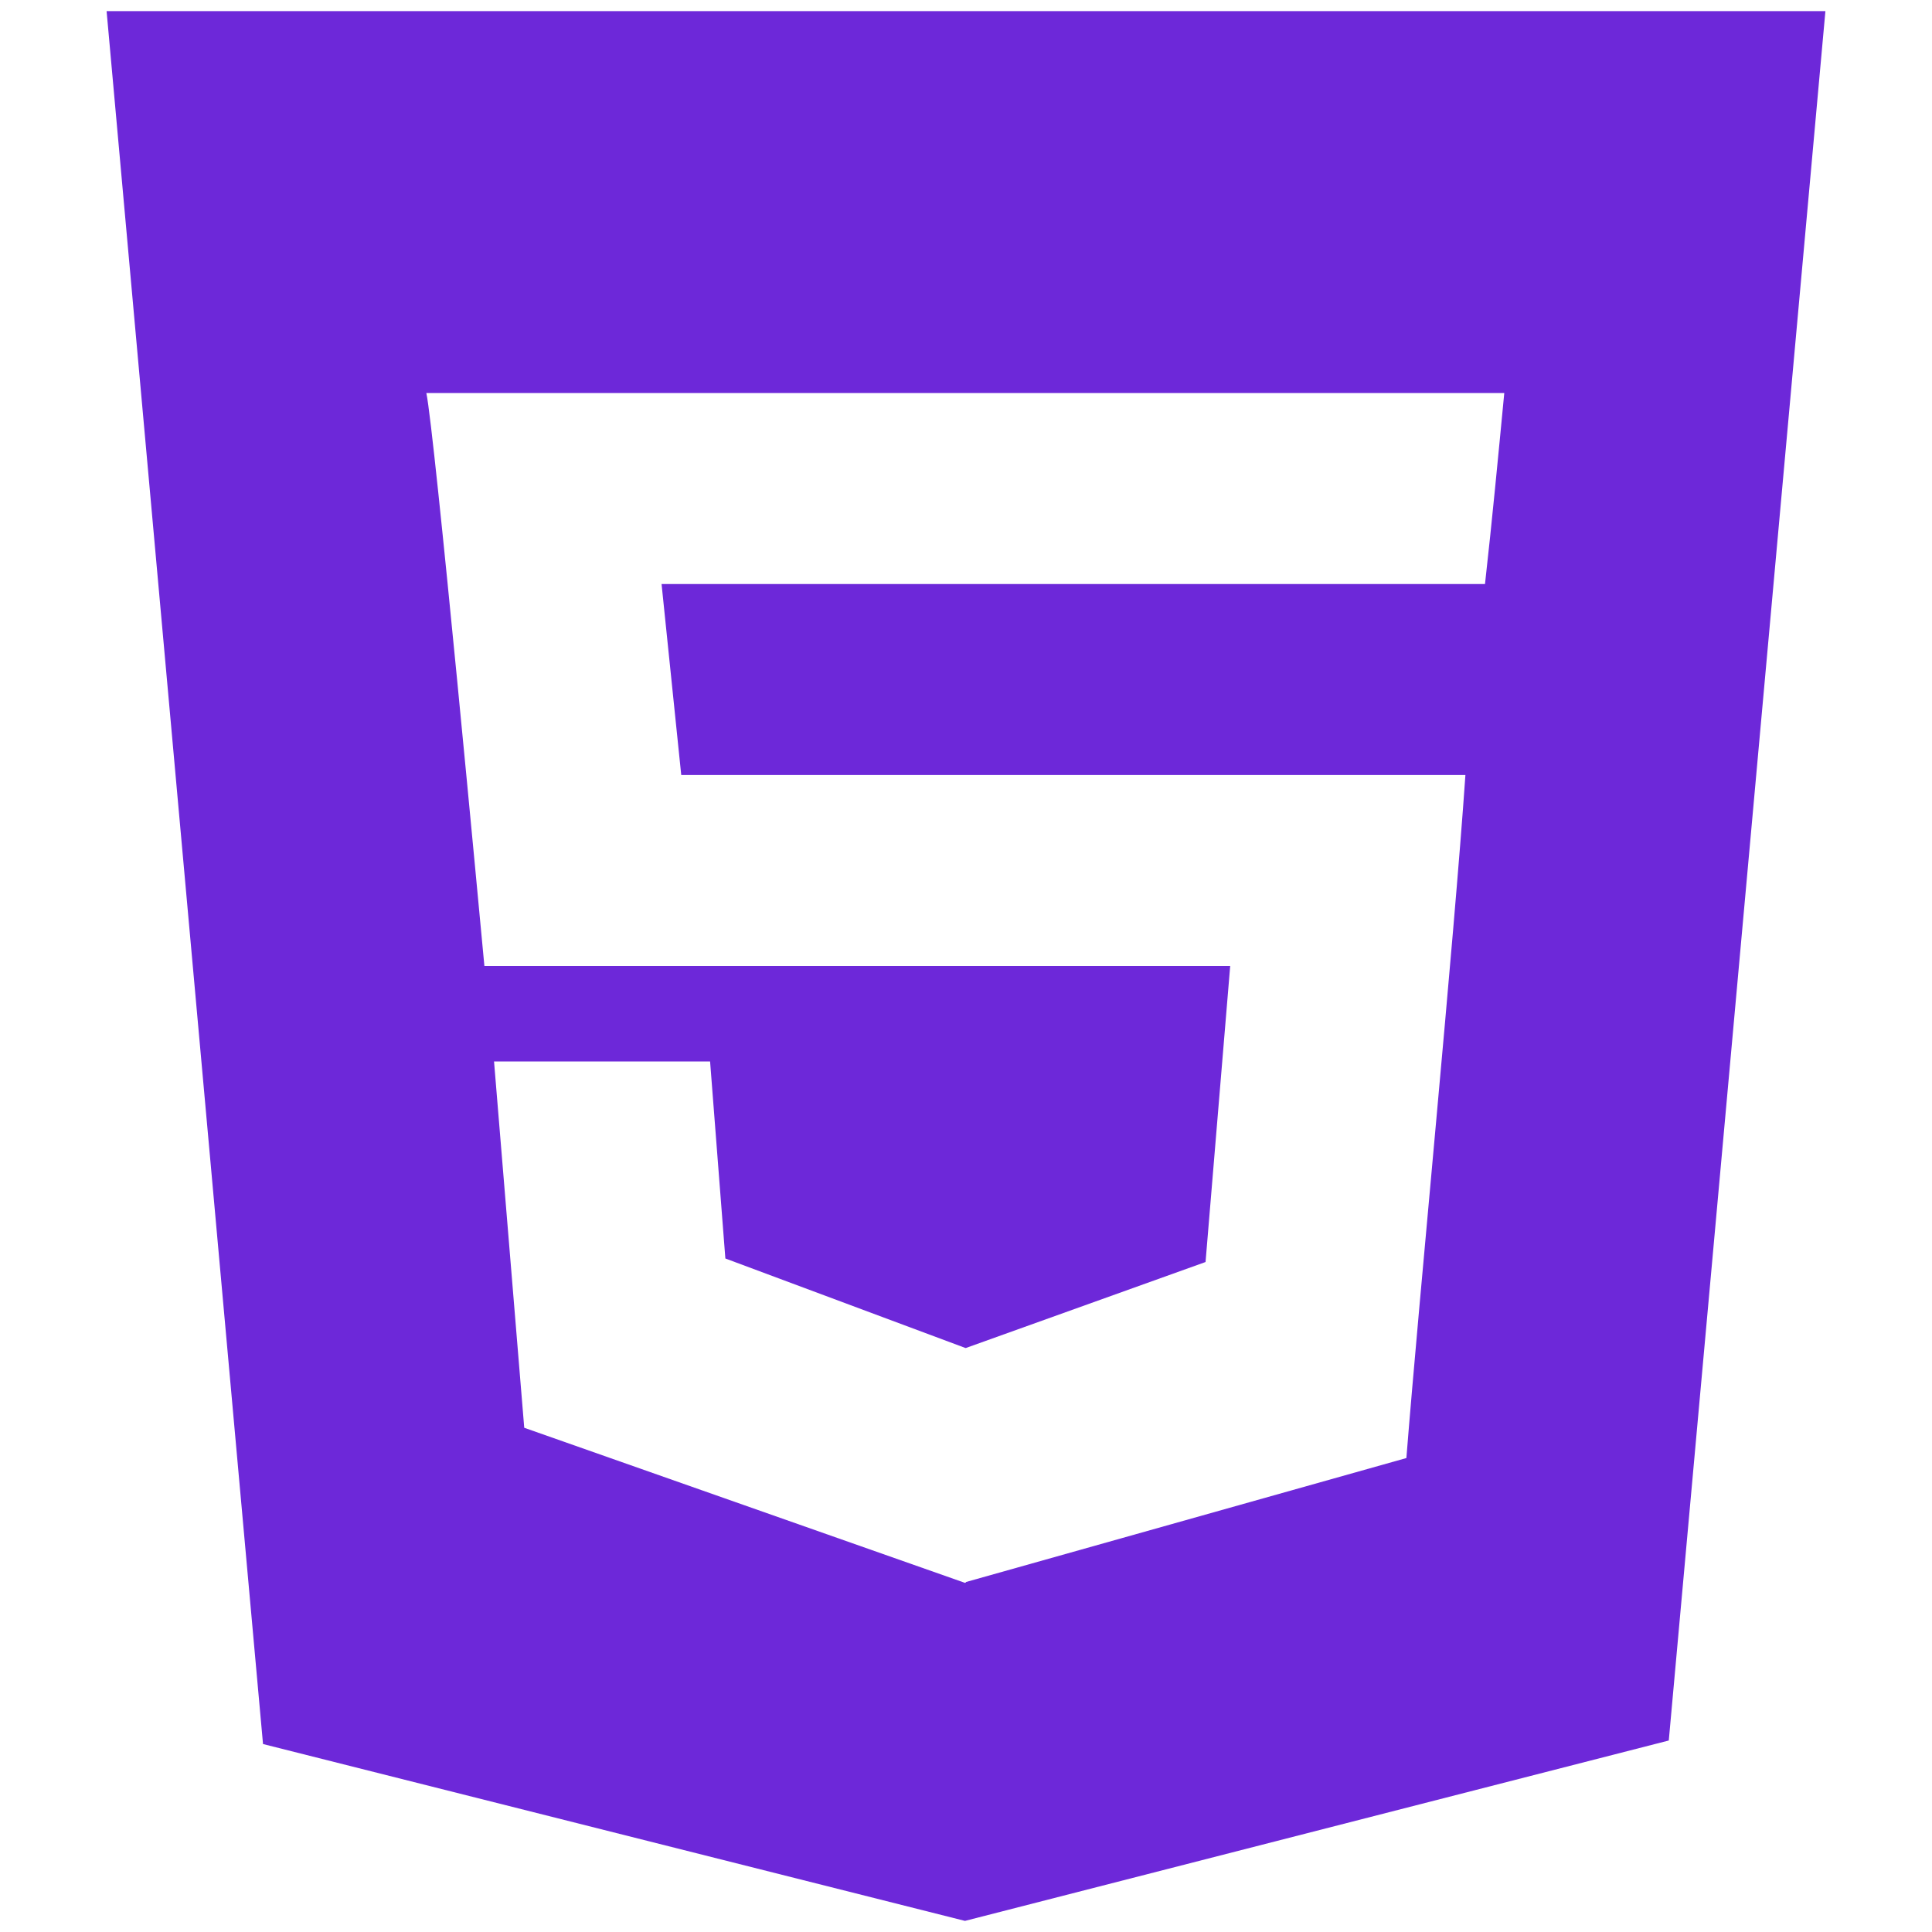 <svg width="87" height="87" viewBox="0 0 87 87" fill="none" xmlns="http://www.w3.org/2000/svg">
<g clip-path="url(#clip0_1442_247)">
<path fill-rule="evenodd" clip-rule="evenodd" d="M66.871 26.3H66.84H29.791L30.677 34.9H65.989C65.472 42.434 63.906 58.395 63.331 65.657L43.498 71.24V71.257L43.454 71.278L23.607 64.294L22.247 47.8H31.976L32.664 56.671L43.471 60.7H43.498L54.287 56.83L55.397 43.5H21.813C21.651 41.776 19.563 19.386 19.199 17.7H67.739C67.467 20.538 67.191 23.453 66.871 26.3ZM4.8 0.5L11.844 78.536L43.454 86.5L75.147 78.377L82.2 0.5H4.8Z" fill="#6D28D9"/>
</g>
<defs>
<clipPath id="clip0_1442_247">
<rect width="86" height="86" fill="white" transform="translate(0.5 0.5)"/>
</clipPath>
</defs>
</svg>
